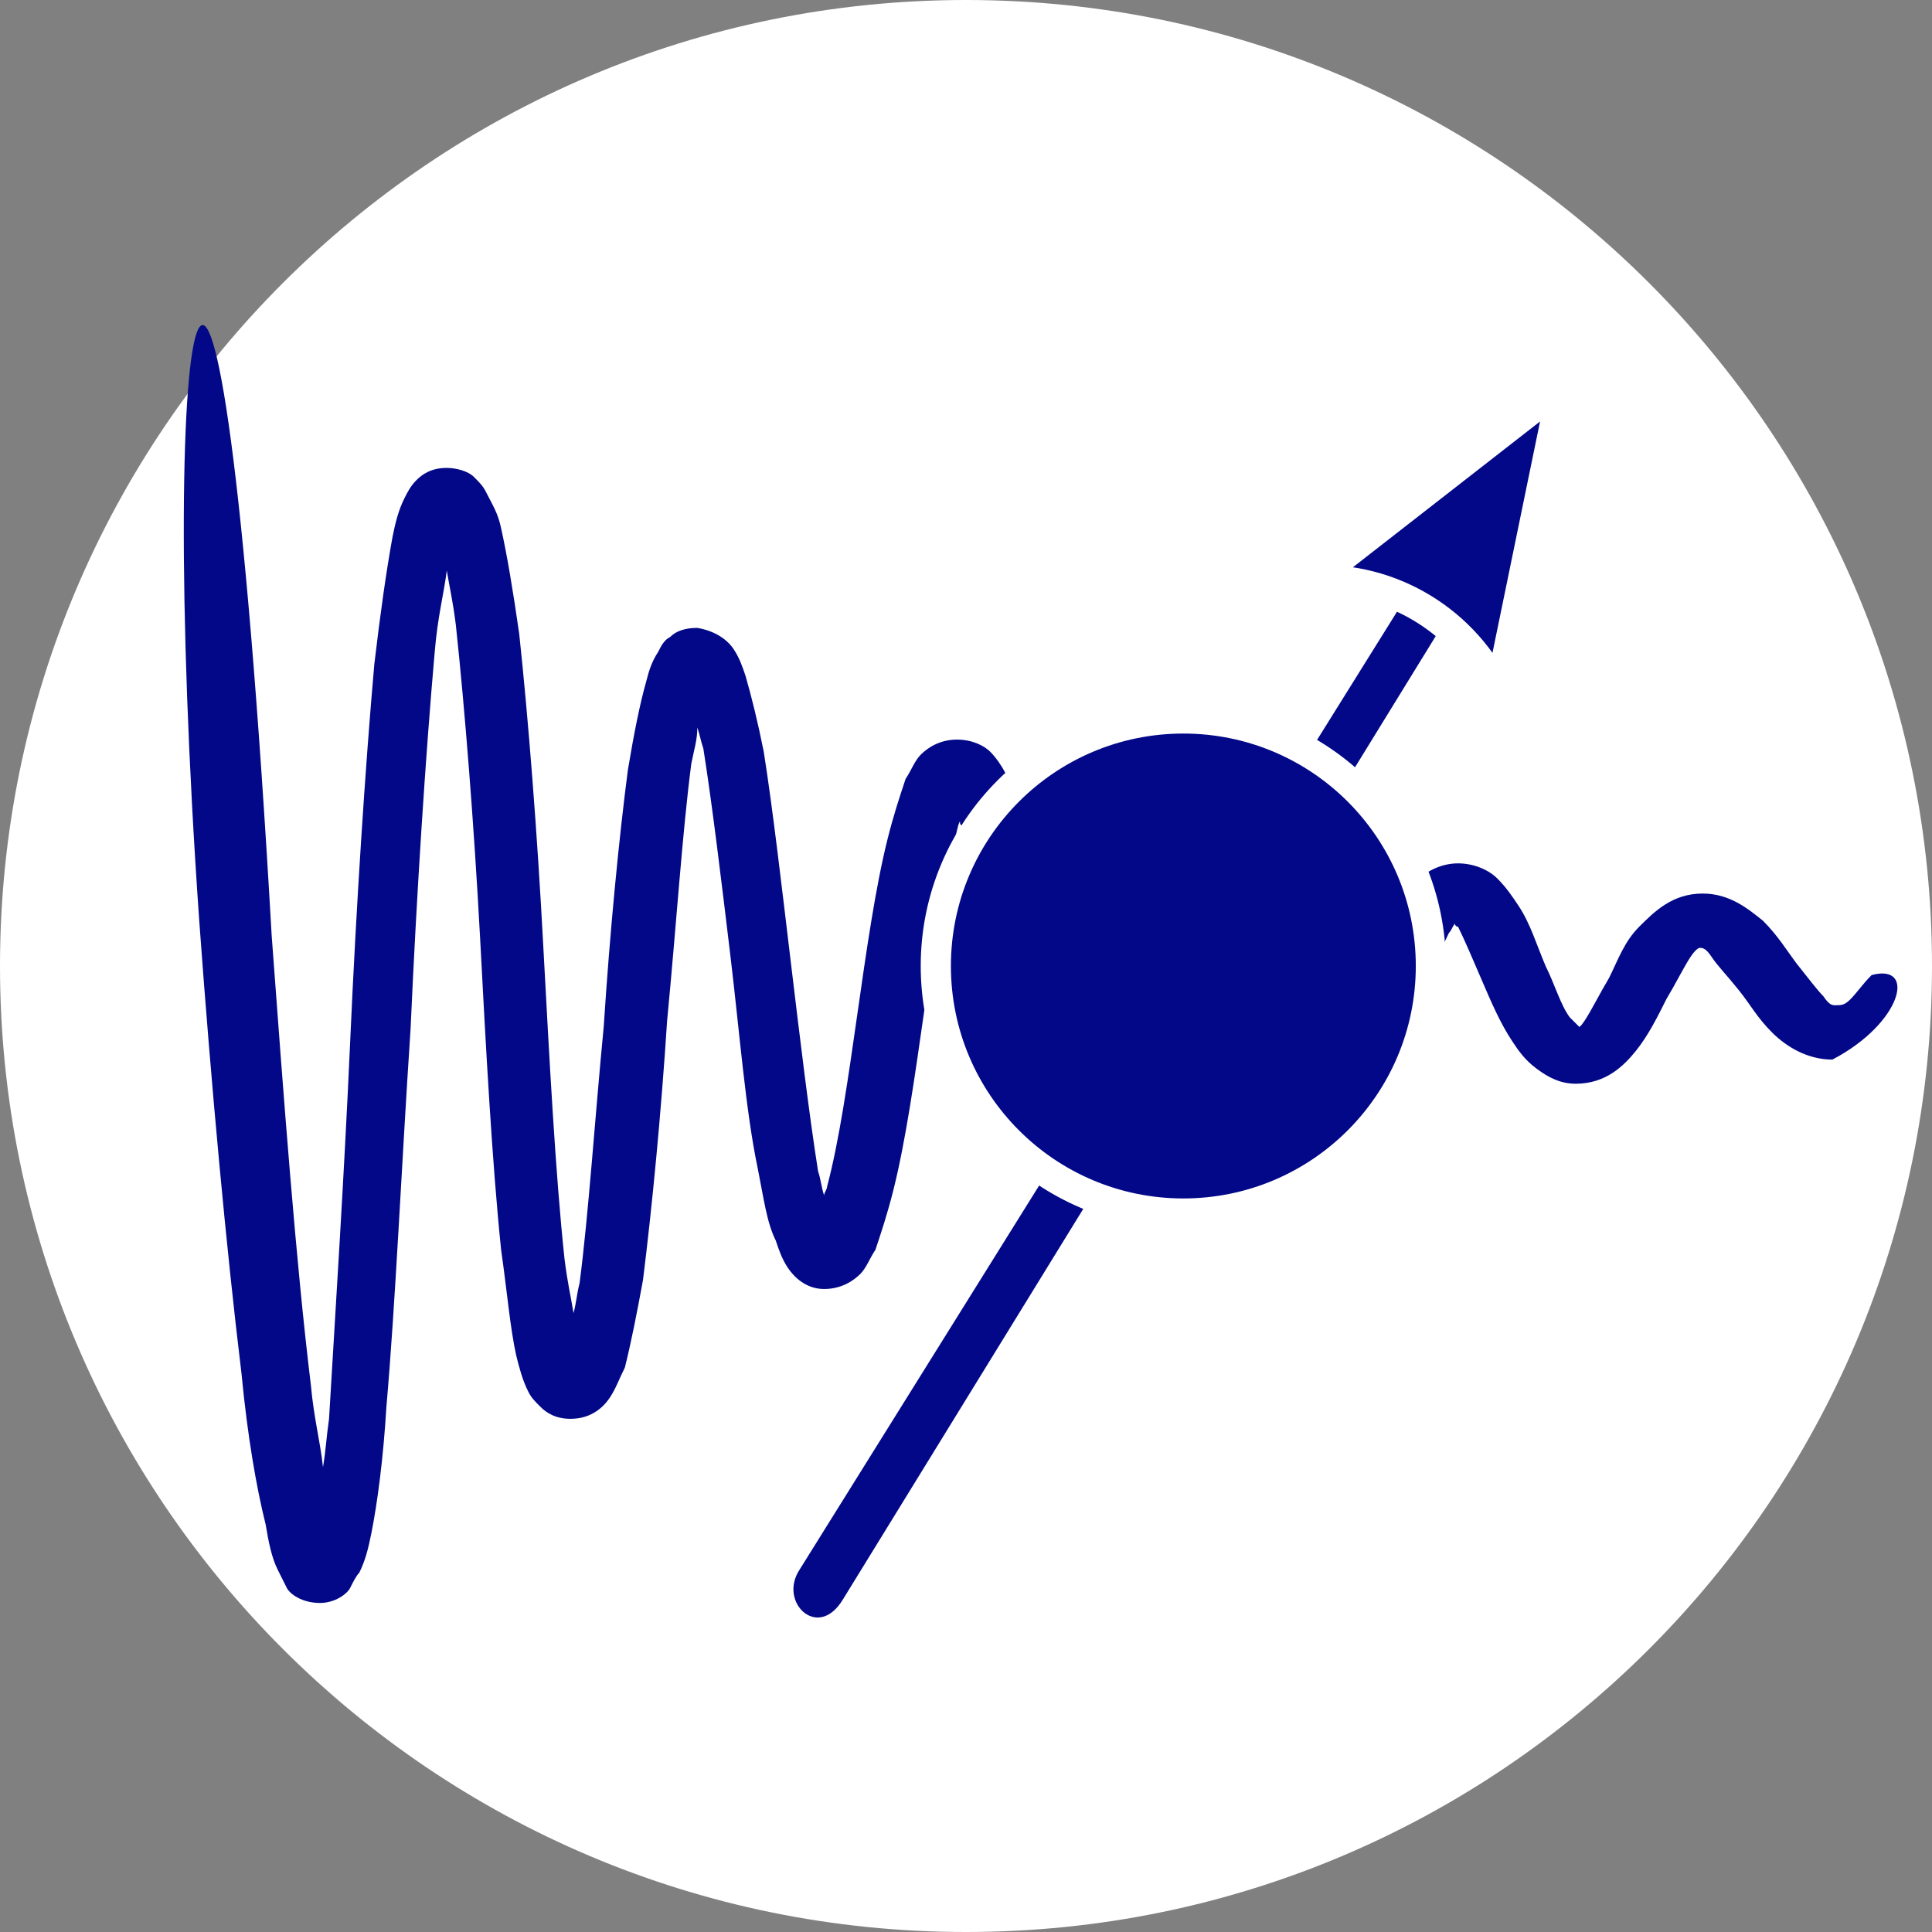 <svg width="64" height="64" viewBox="0 0 64 64" fill="none" xmlns="http://www.w3.org/2000/svg">
<rect x="0" y="0" width="64" height="64" fill="#808080" stroke="none"/>
<g clip-path="url(#clip0_1_2)">
<path d="M32 64C49.673 64 64 49.673 64 32C64 14.327 49.673 0 32 0C14.327 0 0 14.327 0 32C0 49.673 14.327 64 32 64Z" fill="white"/>
<path fill-rule="evenodd" clip-rule="evenodd" d="M6.6 30.5C7 36 7.5 41.4 8 45.5C8.2 47.6 8.5 49.3 8.8 50.5C8.9 51.1 9 51.6 9.2 52C9.3 52.2 9.4 52.4 9.5 52.6C9.6 52.8 10 53.1 10.6 53.1C11.1 53.1 11.5 52.8 11.6 52.6C11.7 52.4 11.8 52.2 11.9 52.1C12.1 51.7 12.2 51.3 12.3 50.8C12.5 49.8 12.7 48.3 12.8 46.6C13.1 43.2 13.3 38.6 13.6 34.1C13.8 29.6 14.1 25 14.4 21.6C14.5 20.4 14.7 19.7 14.8 18.9C14.9 19.5 15 19.9 15.1 20.7C15.4 23.5 15.7 27.3 15.9 31C16.1 34.8 16.3 38.5 16.6 41.4C16.8 42.8 16.9 44 17.1 44.9C17.2 45.3 17.3 45.7 17.5 46.1C17.6 46.3 17.7 46.4 17.9 46.6C18.1 46.8 18.4 47 18.9 47C19.6 47 20 46.6 20.2 46.3C20.4 46 20.5 45.7 20.7 45.3C20.9 44.5 21.1 43.5 21.3 42.4C21.6 40 21.9 36.9 22.1 33.8C22.4 30.7 22.6 27.6 22.9 25.3C23 24.8 23.1 24.5 23.1 24.1C23.2 24.4 23.2 24.5 23.3 24.8C23.6 26.7 23.9 29.2 24.2 31.7C24.5 34.2 24.7 36.8 25.1 38.7C25.3 39.7 25.4 40.5 25.7 41.1C25.8 41.4 25.9 41.7 26.1 42C26.3 42.3 26.7 42.7 27.3 42.7C27.9 42.7 28.3 42.4 28.5 42.2C28.7 42 28.8 41.7 29 41.4C29.2 40.8 29.4 40.2 29.6 39.4C30 37.8 30.3 35.7 30.6 33.6C30.9 31.5 31.2 29.4 31.6 27.9C31.7 27.6 31.7 27.4 31.8 27.2C31.8 27.3 31.8 27.3 31.9 27.4C32.2 28.6 32.4 30.3 32.7 32C32.9 33.7 33.2 35.4 33.5 36.7C33.7 37.4 33.9 37.9 34.1 38.4C34.2 38.6 34.4 38.9 34.6 39.1C34.8 39.3 35.3 39.5 35.7 39.5C36.5 39.5 37 39 37.3 38.6C37.6 38.2 37.8 37.7 37.9 37.1C38.2 36 38.5 34.6 38.7 33.2C38.9 31.8 39.2 30.5 39.5 29.5C39.6 29.1 39.8 28.9 39.9 28.7C40 28.8 40.1 29 40.2 29.3C40.5 30 40.8 31.1 41.1 32.2C41.4 33.3 41.6 34.4 41.9 35.3C42.1 35.7 42.2 36.1 42.5 36.5C42.8 36.9 43.2 37.3 44 37.3C44.6 37.3 45.1 37 45.4 36.7C45.7 36.4 45.9 36.1 46.1 35.7C46.5 35 46.8 34.1 47.1 33.2C47.4 32.3 47.7 31.5 48 30.9C48.1 30.8 48.1 30.7 48.2 30.6C48.2 30.7 48.3 30.7 48.3 30.7C48.5 31.1 48.8 31.8 49.1 32.5C49.4 33.2 49.7 33.9 50.1 34.5C50.3 34.8 50.5 35.1 50.9 35.4C51.3 35.7 51.7 35.9 52.2 35.9C53.2 35.9 53.8 35.3 54.2 34.8C54.6 34.3 54.9 33.7 55.2 33.1C55.5 32.6 55.8 32 56 31.7C56.2 31.4 56.3 31.4 56.3 31.4C56.4 31.4 56.5 31.4 56.7 31.7C56.9 32 57.2 32.3 57.6 32.8C58 33.3 58.2 33.7 58.7 34.2C59.2 34.7 59.9 35.1 60.7 35.1C63 33.9 63.5 31.9 62 32.3C61.7 32.6 61.5 32.9 61.3 33.1C61.1 33.3 61 33.3 60.8 33.3C60.7 33.3 60.6 33.3 60.4 33C60.2 32.8 59.9 32.4 59.5 31.9C59.2 31.5 58.9 31 58.4 30.5C57.9 30.1 57.3 29.6 56.4 29.6C55.4 29.6 54.8 30.2 54.3 30.7C53.8 31.2 53.6 31.8 53.3 32.4C53 32.9 52.7 33.5 52.5 33.8C52.3 34.1 52.3 34 52.3 34C52.2 33.9 52.1 33.8 52 33.7C51.7 33.3 51.5 32.6 51.2 32C50.9 31.3 50.7 30.6 50.3 30C50.1 29.7 49.9 29.4 49.6 29.1C49.3 28.8 48.8 28.6 48.3 28.6C47.7 28.6 47.2 28.9 46.9 29.2C46.6 29.5 46.4 29.8 46.2 30.2C45.8 30.9 45.5 31.8 45.2 32.7C44.9 33.6 44.6 34.4 44.3 35C44.3 35 44.3 35 44.2 35.1C44.2 35 44.1 35 44.1 34.8C43.8 34 43.6 33 43.3 31.9C43 30.8 42.7 29.7 42.3 28.7C42.1 28.2 41.9 27.8 41.5 27.5C41.2 27.1 40.6 26.8 39.9 26.8C39.1 26.8 38.6 27.3 38.2 27.7C37.8 28.1 37.7 28.6 37.5 29.2C37.1 30.3 36.9 31.7 36.6 33.1C36.4 34.5 36.1 35.8 35.8 36.8C35.8 37 35.7 37 35.7 37.2C35.6 37 35.5 36.8 35.5 36.5C35.2 35.3 34.9 33.6 34.7 32C34.5 30.3 34.2 28.6 33.9 27.3C33.7 26.6 33.6 26.1 33.3 25.6C33.2 25.4 33 25.1 32.8 24.9C32.6 24.7 32.2 24.5 31.7 24.5C31.1 24.5 30.7 24.8 30.5 25C30.3 25.2 30.2 25.5 30 25.8C29.8 26.4 29.6 27 29.4 27.8C29 29.4 28.7 31.5 28.4 33.6C28.1 35.7 27.8 37.8 27.4 39.3C27.4 39.4 27.3 39.5 27.3 39.6C27.2 39.3 27.2 39.1 27.1 38.8C26.8 36.9 26.5 34.4 26.2 31.9C25.9 29.4 25.6 26.8 25.3 24.9C25.1 23.9 24.9 23.1 24.7 22.4C24.6 22.1 24.5 21.8 24.3 21.5C24.1 21.2 23.7 20.9 23.1 20.8C22.7 20.8 22.4 20.9 22.2 21.1C22 21.2 21.9 21.4 21.8 21.6C21.6 21.9 21.5 22.2 21.4 22.6C21.2 23.3 21 24.3 20.8 25.5C20.5 27.8 20.2 30.9 20 34C19.7 37.1 19.5 40.2 19.2 42.5C19.1 42.9 19.1 43.1 19 43.5C18.9 42.9 18.8 42.5 18.7 41.7C18.4 38.9 18.2 35.1 18 31.4C17.8 27.6 17.5 23.8 17.2 21C17 19.6 16.8 18.4 16.6 17.5C16.5 17 16.3 16.7 16.1 16.3C16 16.1 15.9 16 15.7 15.8C15.5 15.6 15.1 15.5 14.8 15.5C14.3 15.5 14 15.7 13.8 15.9C13.6 16.1 13.5 16.3 13.4 16.5C13.2 16.9 13.1 17.3 13 17.8C12.8 18.9 12.6 20.3 12.4 22C12.1 25.4 11.8 30 11.6 34.5C11.4 39 11.1 43.6 10.9 47C10.8 47.7 10.8 48 10.7 48.6C10.6 47.7 10.4 47 10.3 45.9C9.8 41.8 9.4 36.4 9 31C7.2 -0.5 5.1 9.1 6.6 30.5Z" fill="#020887"/>
<path d="M49.653 14.757L49.653 14.758L49.655 14.753C49.75 14.563 49.936 14.381 50.211 14.381C50.498 14.381 50.812 14.502 51.015 14.681C51.116 14.77 51.188 14.872 51.217 14.977C51.246 15.081 51.236 15.192 51.168 15.305C51.168 15.305 51.168 15.305 51.168 15.305L27.968 53.005L27.968 53.005C27.747 53.372 27.495 53.555 27.257 53.612C27.019 53.669 26.788 53.602 26.604 53.455C26.237 53.158 26.066 52.537 26.452 51.959L26.453 51.957L49.653 14.757Z" fill="#020887" stroke="white" stroke-width="0.1"/>
<path d="M51.779 12.734L49.668 23.002C48.555 20.598 46.114 19.09 43.452 19.221L51.779 12.734Z" fill="#020887" stroke="white"/>
<path d="M47.4 32C47.4 36.529 43.729 40.2 39.2 40.2C34.671 40.2 31 36.529 31 32C31 27.471 34.671 23.8 39.2 23.8C43.729 23.8 47.4 27.471 47.4 32Z" fill="#020887" stroke="white"/>
</g>
<defs>
<clipPath id="clip0_1_2">
<rect width="64" height="64" fill="white"/>
</clipPath>
</defs>
</svg>
